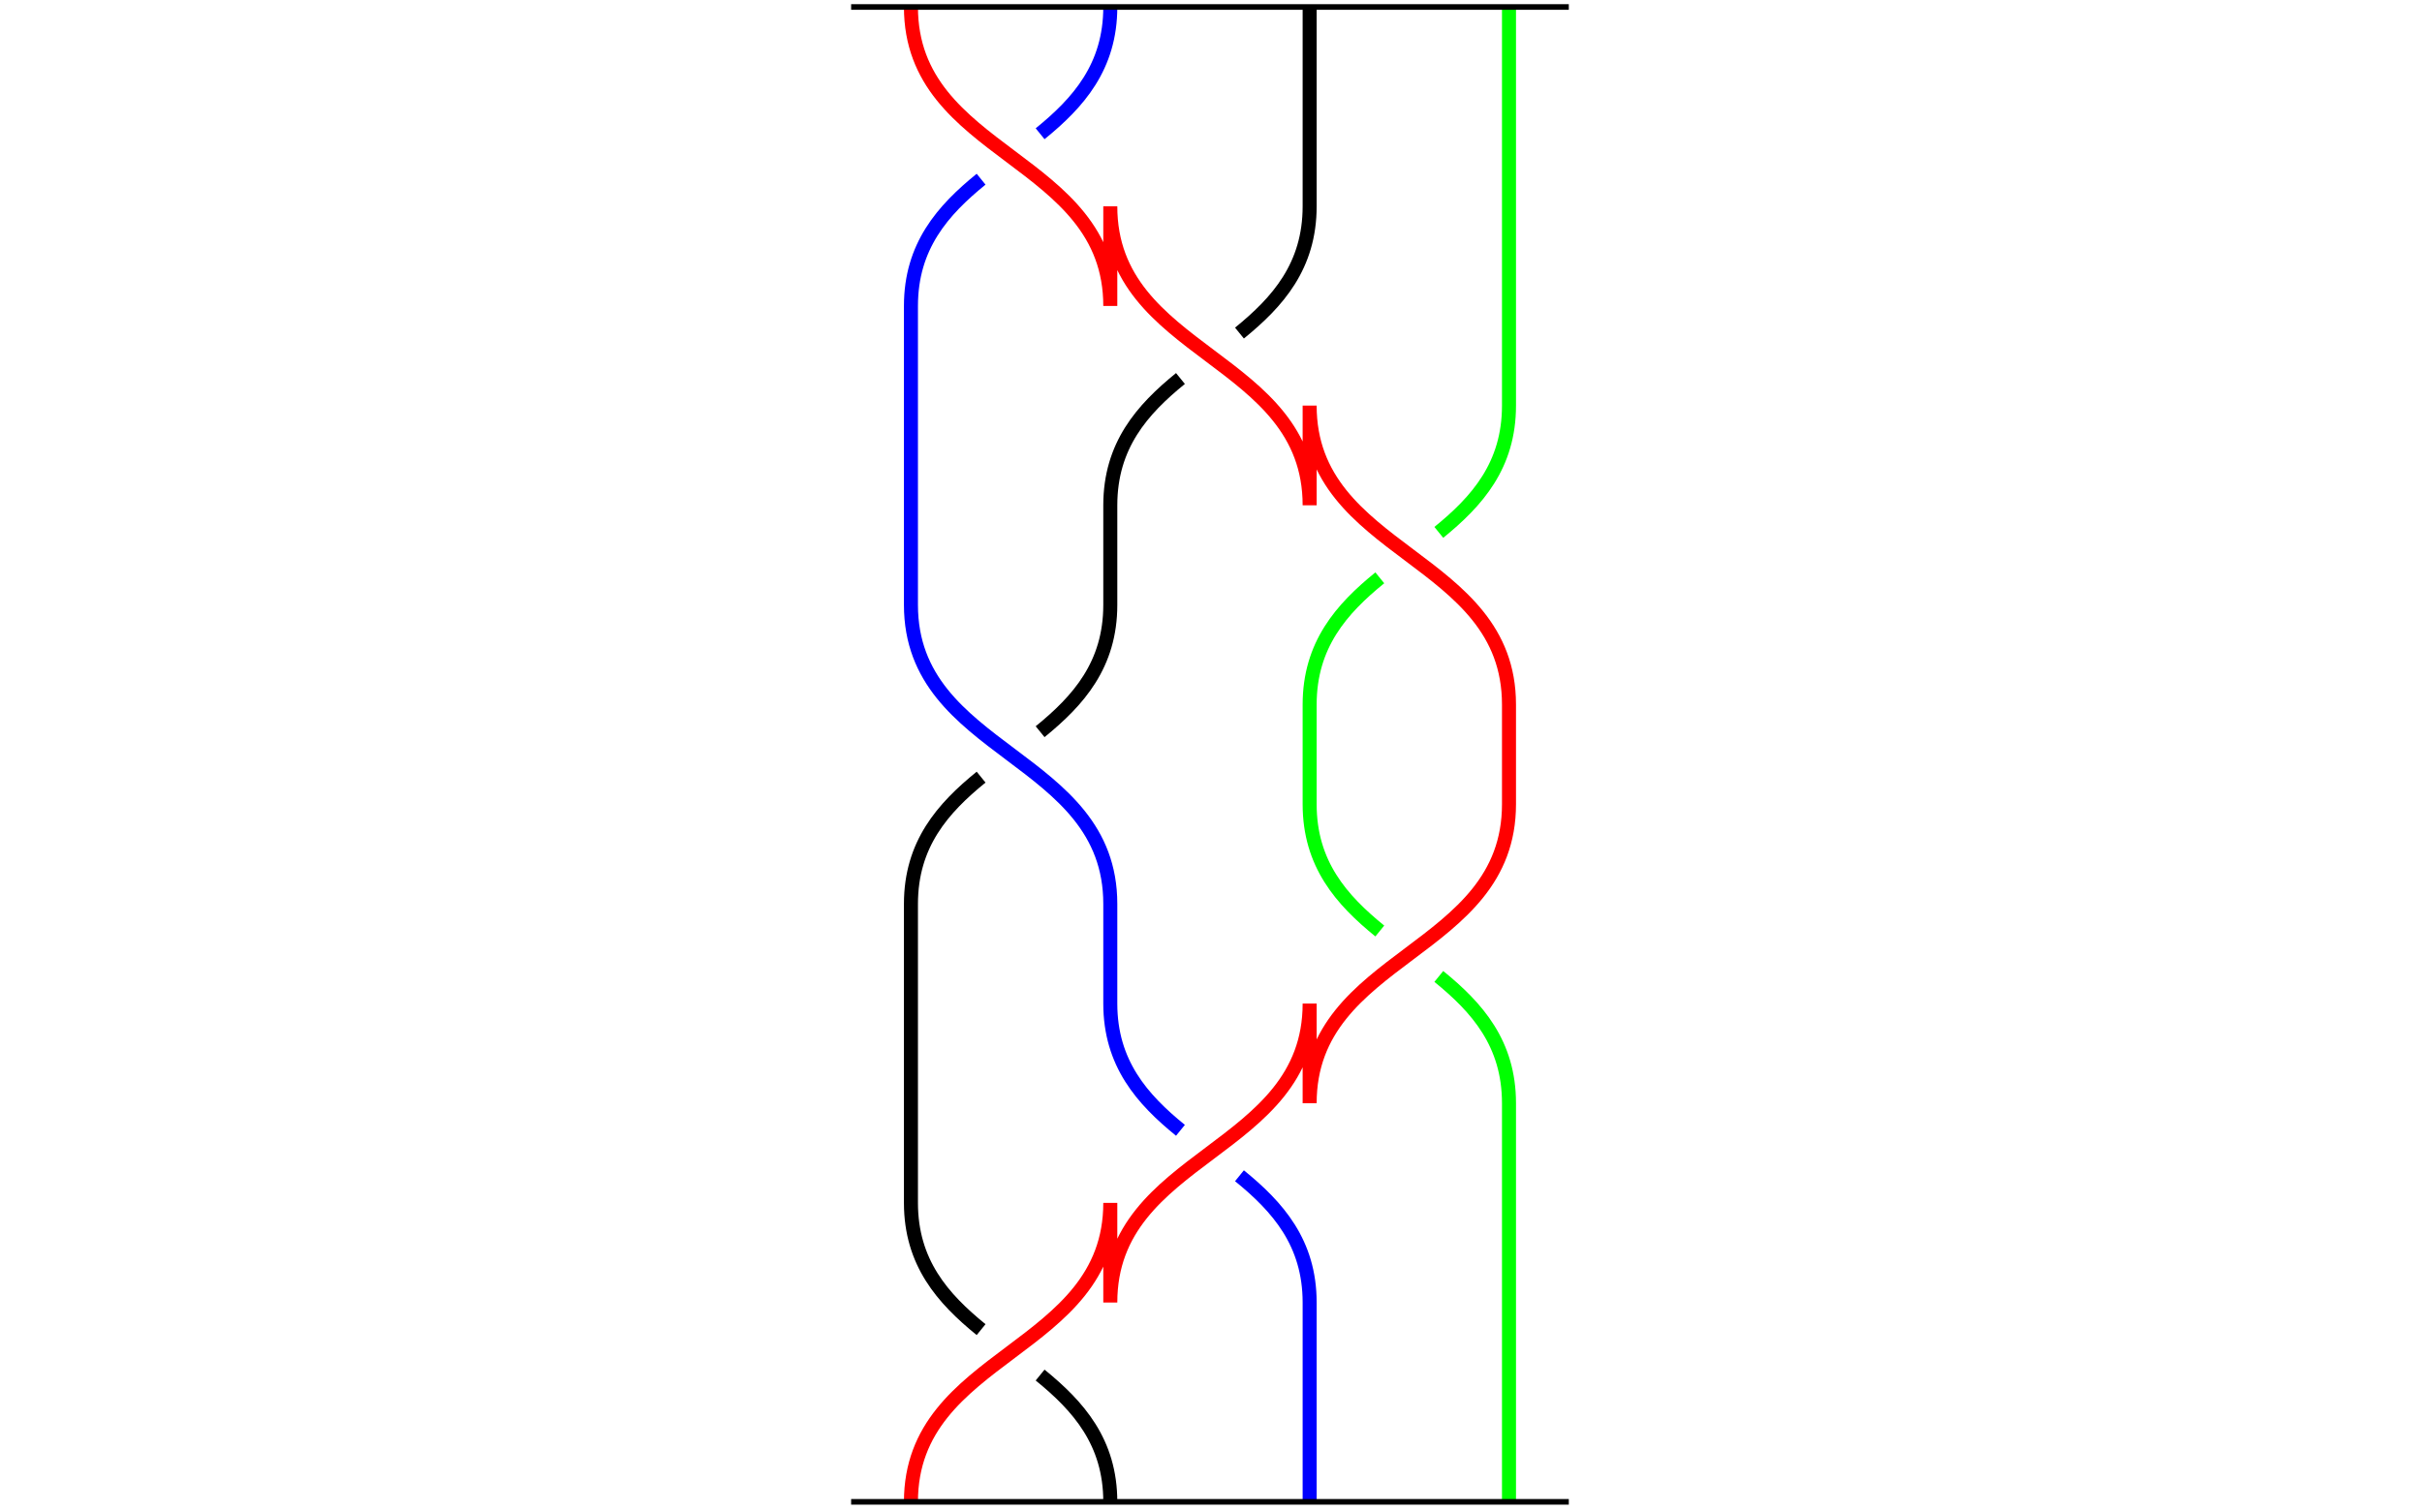 <?xml version="1.0" encoding="UTF-8"?><svg xmlns="http://www.w3.org/2000/svg" xmlns:xlink="http://www.w3.org/1999/xlink" width="343.711" height="214.591" viewBox="0 0 343.711 214.591"><defs><clipPath id="7d6d0cb3c6c9d3e4c40c86078a6bc5c75pnbqeo1__clip-0"><path d="M 101 0 L 243 0 L 243 214.184 L 101 214.184 Z M 101 0 " clip-rule="nonzero"/></clipPath><clipPath id="7d6d0cb3c6c9d3e4c40c86078a6bc5c75pnbqeo1__clip-1"><path d="M 101 0 L 214 0 L 214 214.184 L 101 214.184 Z M 101 0 " clip-rule="nonzero"/></clipPath><clipPath id="7d6d0cb3c6c9d3e4c40c86078a6bc5c75pnbqeo1__clip-2"><path d="M 157 0 L 243 0 L 243 214.184 L 157 214.184 Z M 157 0 " clip-rule="nonzero"/></clipPath></defs><g clip-path="url(#7d6d0cb3c6c9d3e4c40c86078a6bc5c75pnbqeo1__clip-0)"><path fill="none" stroke="rgb(100%, 0%, 0%)" stroke-linecap="butt" stroke-linejoin="miter" stroke-miterlimit="10" stroke-opacity="1" stroke-width="1.993" d="M 0.001 0.002 C 0.001 -21.261 28.348 -21.261 28.348 -42.52 L 28.348 -28.345 C 28.348 -49.608 56.695 -49.608 56.695 -70.867 L 56.695 -56.692 C 56.695 -77.955 85.041 -77.955 85.041 -99.214 L 85.041 -113.386 C 85.041 -134.649 56.695 -134.649 56.695 -155.908 L 56.695 -141.733 C 56.695 -162.996 28.348 -162.996 28.348 -184.255 L 28.348 -170.079 C 28.348 -191.343 0.001 -191.343 0.001 -212.602 " transform="matrix(0.998, 0, 0, -0.998, 129.273, 0.994)"/></g><g clip-path="url(#7d6d0cb3c6c9d3e4c40c86078a6bc5c75pnbqeo1__clip-1)"><path fill="none" stroke="rgb(0%, 0%, 0%)" stroke-linecap="butt" stroke-linejoin="miter" stroke-miterlimit="10" stroke-opacity="1" stroke-width="1.993" d="M 56.695 0.002 L 56.695 -28.345 C 56.695 -36.849 52.159 -41.953 46.715 -46.375 M 38.324 -52.837 C 32.884 -57.259 28.348 -62.363 28.348 -70.867 L 28.348 -85.039 C 28.348 -93.543 23.812 -98.647 18.368 -103.069 M 9.977 -109.531 C 4.537 -113.953 0.001 -119.057 0.001 -127.561 L 0.001 -170.079 C 0.001 -178.584 4.537 -183.687 9.977 -188.11 M 18.368 -194.571 C 23.812 -198.994 28.348 -204.097 28.348 -212.602 " transform="matrix(0.998, 0, 0, -0.998, 129.273, 0.994)"/><path fill="none" stroke="rgb(0%, 0%, 100%)" stroke-linecap="butt" stroke-linejoin="miter" stroke-miterlimit="10" stroke-opacity="1" stroke-width="1.993" d="M 28.348 0.002 C 28.348 -8.503 23.812 -13.606 18.368 -18.028 M 9.977 -24.49 C 4.537 -28.912 0.001 -34.016 0.001 -42.52 L 0.001 -85.039 C 0.001 -106.302 28.348 -106.302 28.348 -127.561 L 28.348 -141.733 C 28.348 -150.237 32.884 -155.34 38.324 -159.763 M 46.715 -166.224 C 52.159 -170.647 56.695 -175.75 56.695 -184.255 L 56.695 -212.602 " transform="matrix(0.998, 0, 0, -0.998, 129.273, 0.994)"/></g><g clip-path="url(#7d6d0cb3c6c9d3e4c40c86078a6bc5c75pnbqeo1__clip-2)"><path fill="none" stroke="rgb(0%, 100%, 0%)" stroke-linecap="butt" stroke-linejoin="miter" stroke-miterlimit="10" stroke-opacity="1" stroke-width="1.993" d="M 85.041 0.002 L 85.041 -56.692 C 85.041 -65.196 80.505 -70.3 75.062 -74.722 M 66.671 -81.184 C 61.231 -85.606 56.695 -90.71 56.695 -99.214 L 56.695 -113.386 C 56.695 -121.89 61.231 -126.994 66.671 -131.416 M 75.062 -137.878 C 80.505 -142.3 85.041 -147.403 85.041 -155.908 L 85.041 -212.602 " transform="matrix(0.998, 0, 0, -0.998, 129.273, 0.994)"/></g><path fill="none" stroke="rgb(0%, 0%, 0%)" stroke-linecap="butt" stroke-linejoin="miter" stroke-miterlimit="10" stroke-opacity="1" stroke-width="0.797" d="M -8.504 0.002 L 93.546 0.002 " transform="matrix(0.998, 0, 0, -0.998, 129.273, 0.994)"/><path fill="none" stroke="rgb(0%, 0%, 0%)" stroke-linecap="butt" stroke-linejoin="miter" stroke-miterlimit="10" stroke-opacity="1" stroke-width="0.797" d="M -8.504 -212.602 L 93.546 -212.602 " transform="matrix(0.998, 0, 0, -0.998, 129.273, 0.994)"/></svg>